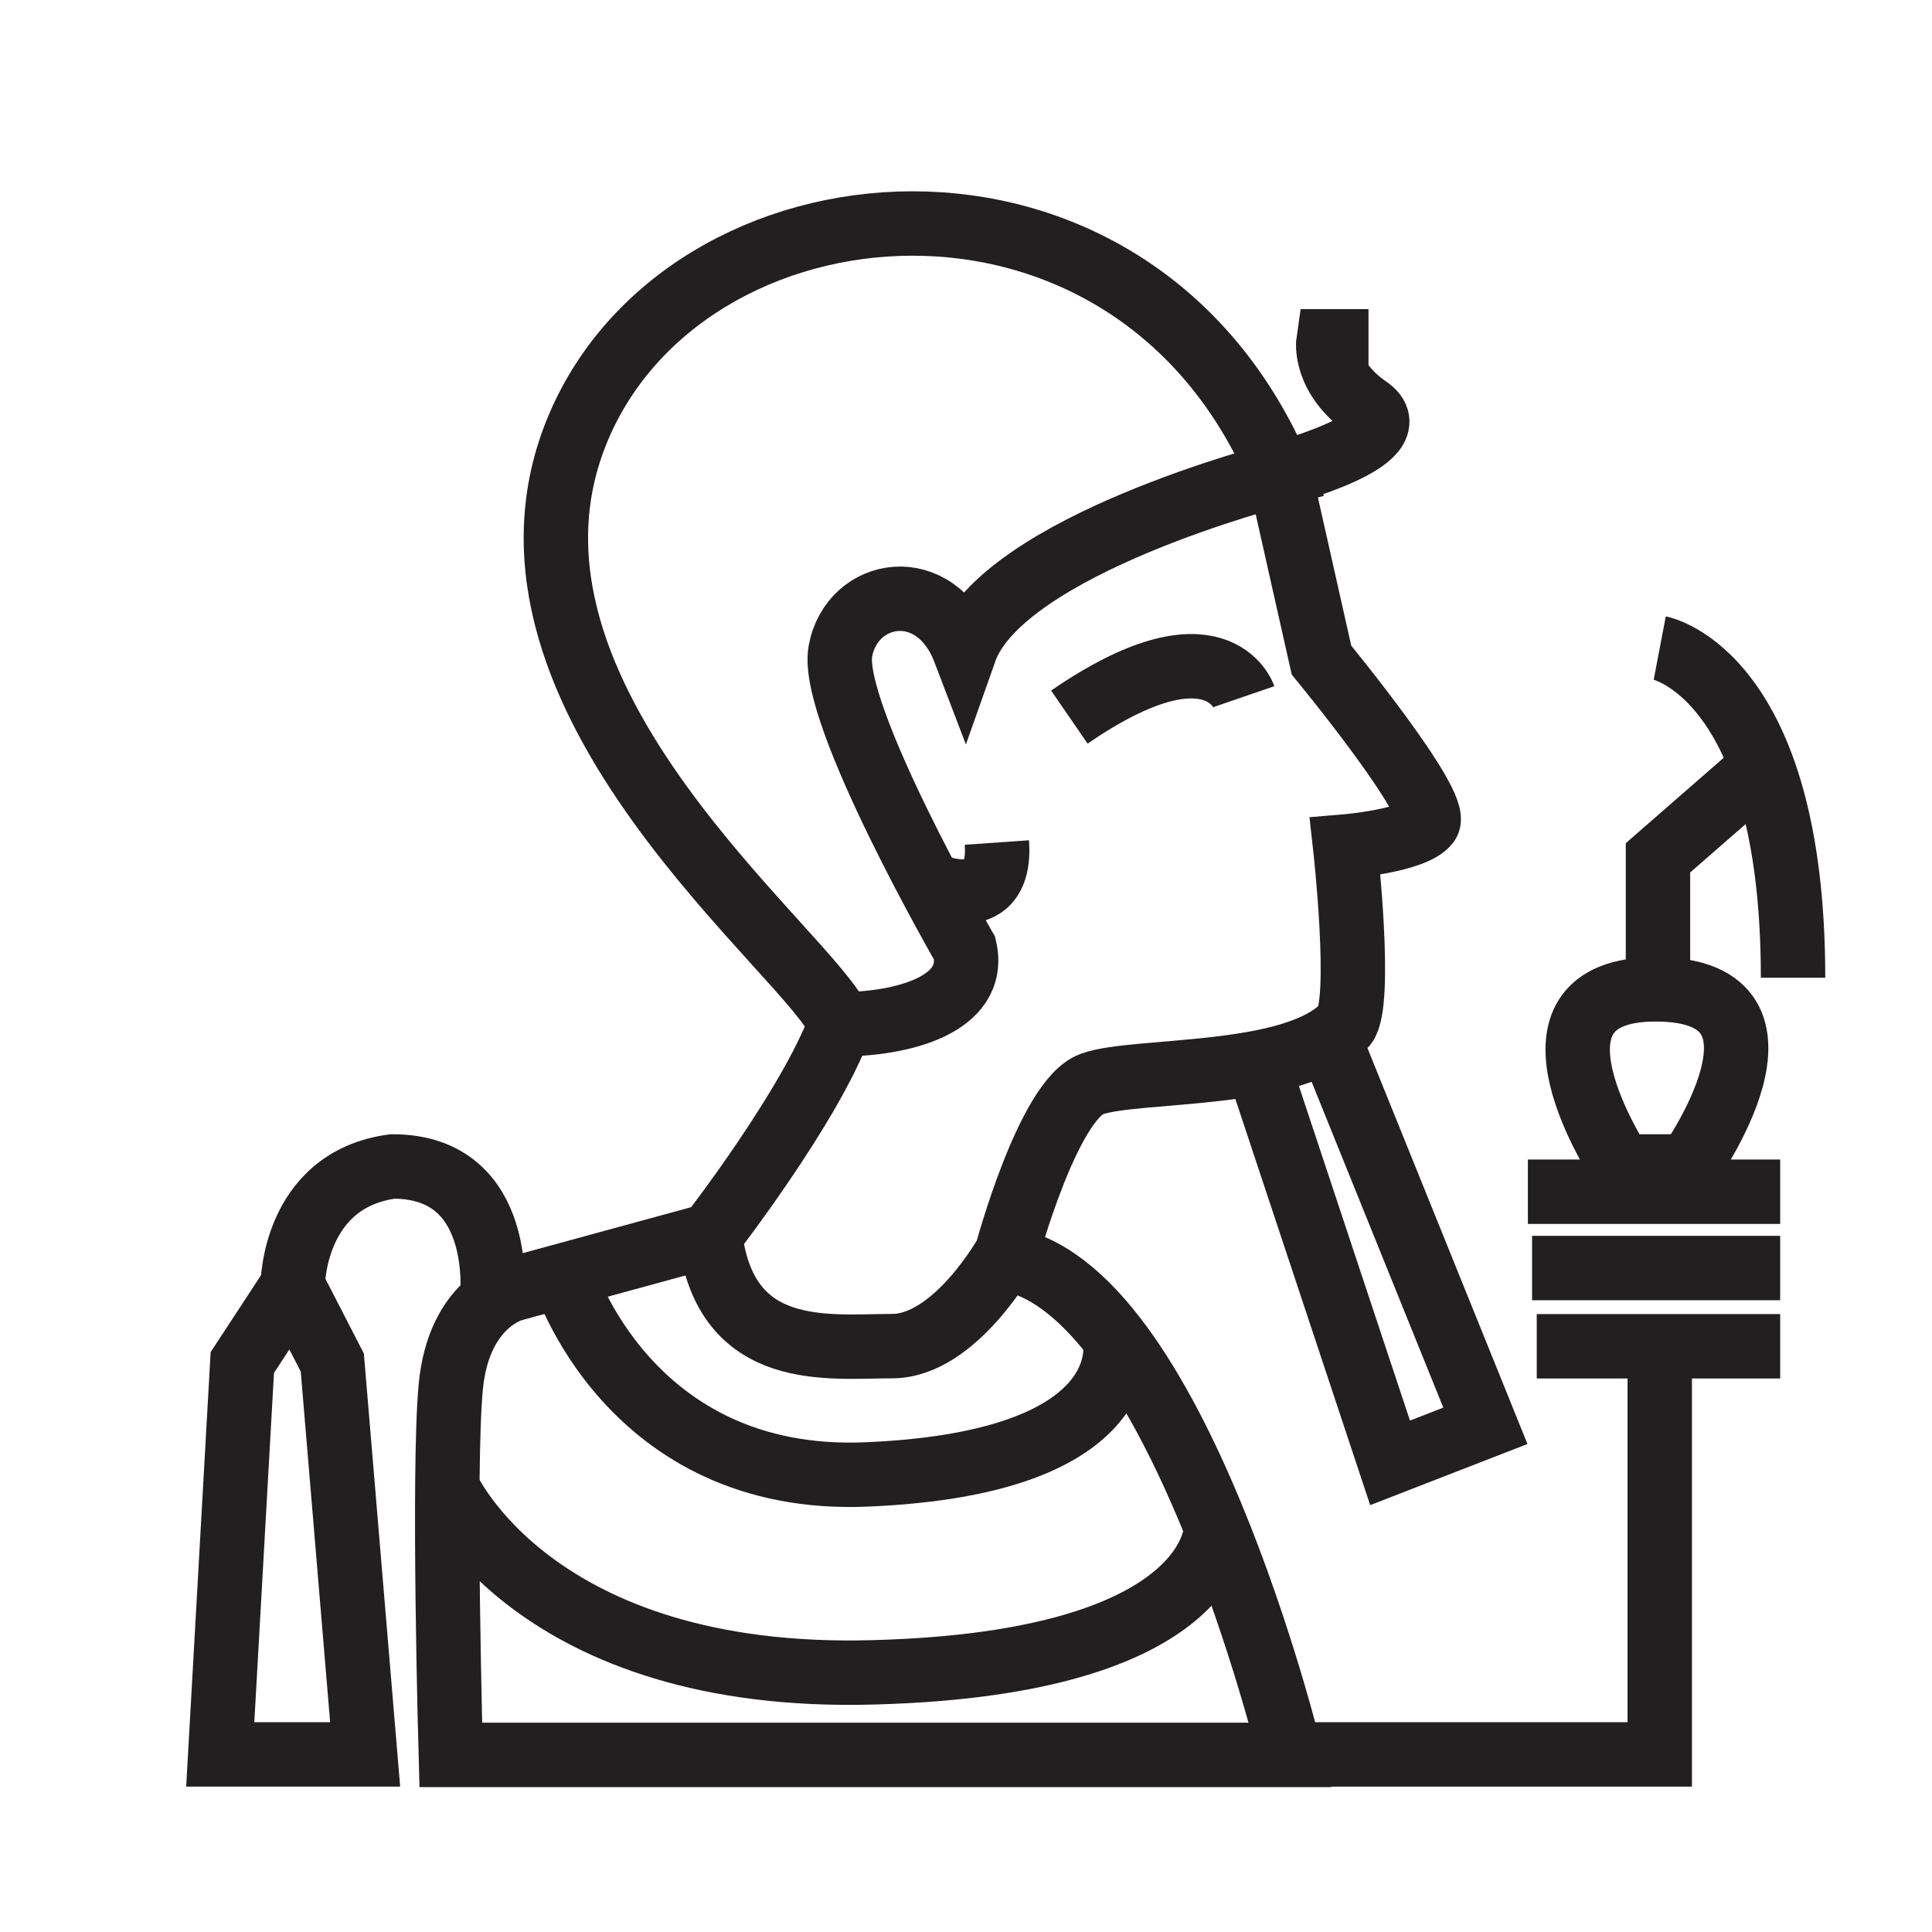 <svg id="Livello_3" data-name="Livello 3" xmlns="http://www.w3.org/2000/svg" viewBox="0 0 120 120"><defs><style>.cls-1{fill:none;stroke:#211f1f;stroke-miterlimit:10;stroke-width:4px;}</style></defs><g id="Ptah-Bold"><path class="cls-1" d="M79.48,29.44,82.08,41s7.41,9,6.6,10.11-5.13,1.47-5.13,1.47,1.08,9.65,0,11.07c-3.12,3.4-13,2.69-15.73,3.68s-5.29,10.5-5.29,10.5-3.2,5.78-7.12,5.78-10.35.92-11.3-6.85"/><polyline class="cls-1" points="82.52 64.46 92.26 88.56 86.34 90.86 78.08 65.98"/><path class="cls-1" d="M52.2,63.62c3.67,0,8.52-1.14,7.72-4.71,0,0-8.43-14.62-7.72-18.47s5.89-4.79,7.72,0c2.33-6.6,19.56-11,19.56-11-9.19-21.65-37.16-19-43.71-2.51S50.61,59.37,52.2,63.62c-1.9,5.15-8.09,13.11-8.09,13.11L31.88,80.07S28.5,80.9,28,86.12,28,109,28,109H80.15S73,79.55,62.31,78.17"/><path class="cls-1" d="M57.42,54.77s4.84,2.43,4.5-2.44"/><path class="cls-1" d="M79.48,29.44s8.28-2.17,5.49-4.09-2.46-4.15-2.46-4.15H85"/><path class="cls-1" d="M18.18,79.85s0-6.57,6.21-7.4c7.15,0,6.17,8.32,6.17,8.32"/><polygon class="cls-1" points="13.68 108.97 22.68 108.97 20.64 84.63 18.18 79.85 15.05 84.63 13.68 108.97"/><path class="cls-1" d="M103.09,40.25s8.28,1.58,8.28,20.48"/><polyline class="cls-1" points="109.46 47.63 102.98 53.28 102.98 61.43"/><path class="cls-1" d="M100.71,72.45s-7.42-11.11,2.27-11,1.88,11,1.88,11Z"/><line class="cls-1" x1="94.9" y1="74.02" x2="110.57" y2="74.02"/><line class="cls-1" x1="95.16" y1="78.76" x2="110.57" y2="78.76"/><line class="cls-1" x1="95.45" y1="83.62" x2="110.57" y2="83.62"/><polyline class="cls-1" points="103.09 83.61 103.09 108.97 80.15 108.97"/><path class="cls-1" d="M77.26,43.27s-1.72-5-10.84,1.27"/><path class="cls-1" d="M35,79.21s4,13,18.82,12.37c17.21-.72,15.42-8.46,15.42-8.46"/><path class="cls-1" d="M27.77,92.37s5.32,12.12,26.53,11.5c21.4-.58,21.24-9,21.24-9"/></g></svg>